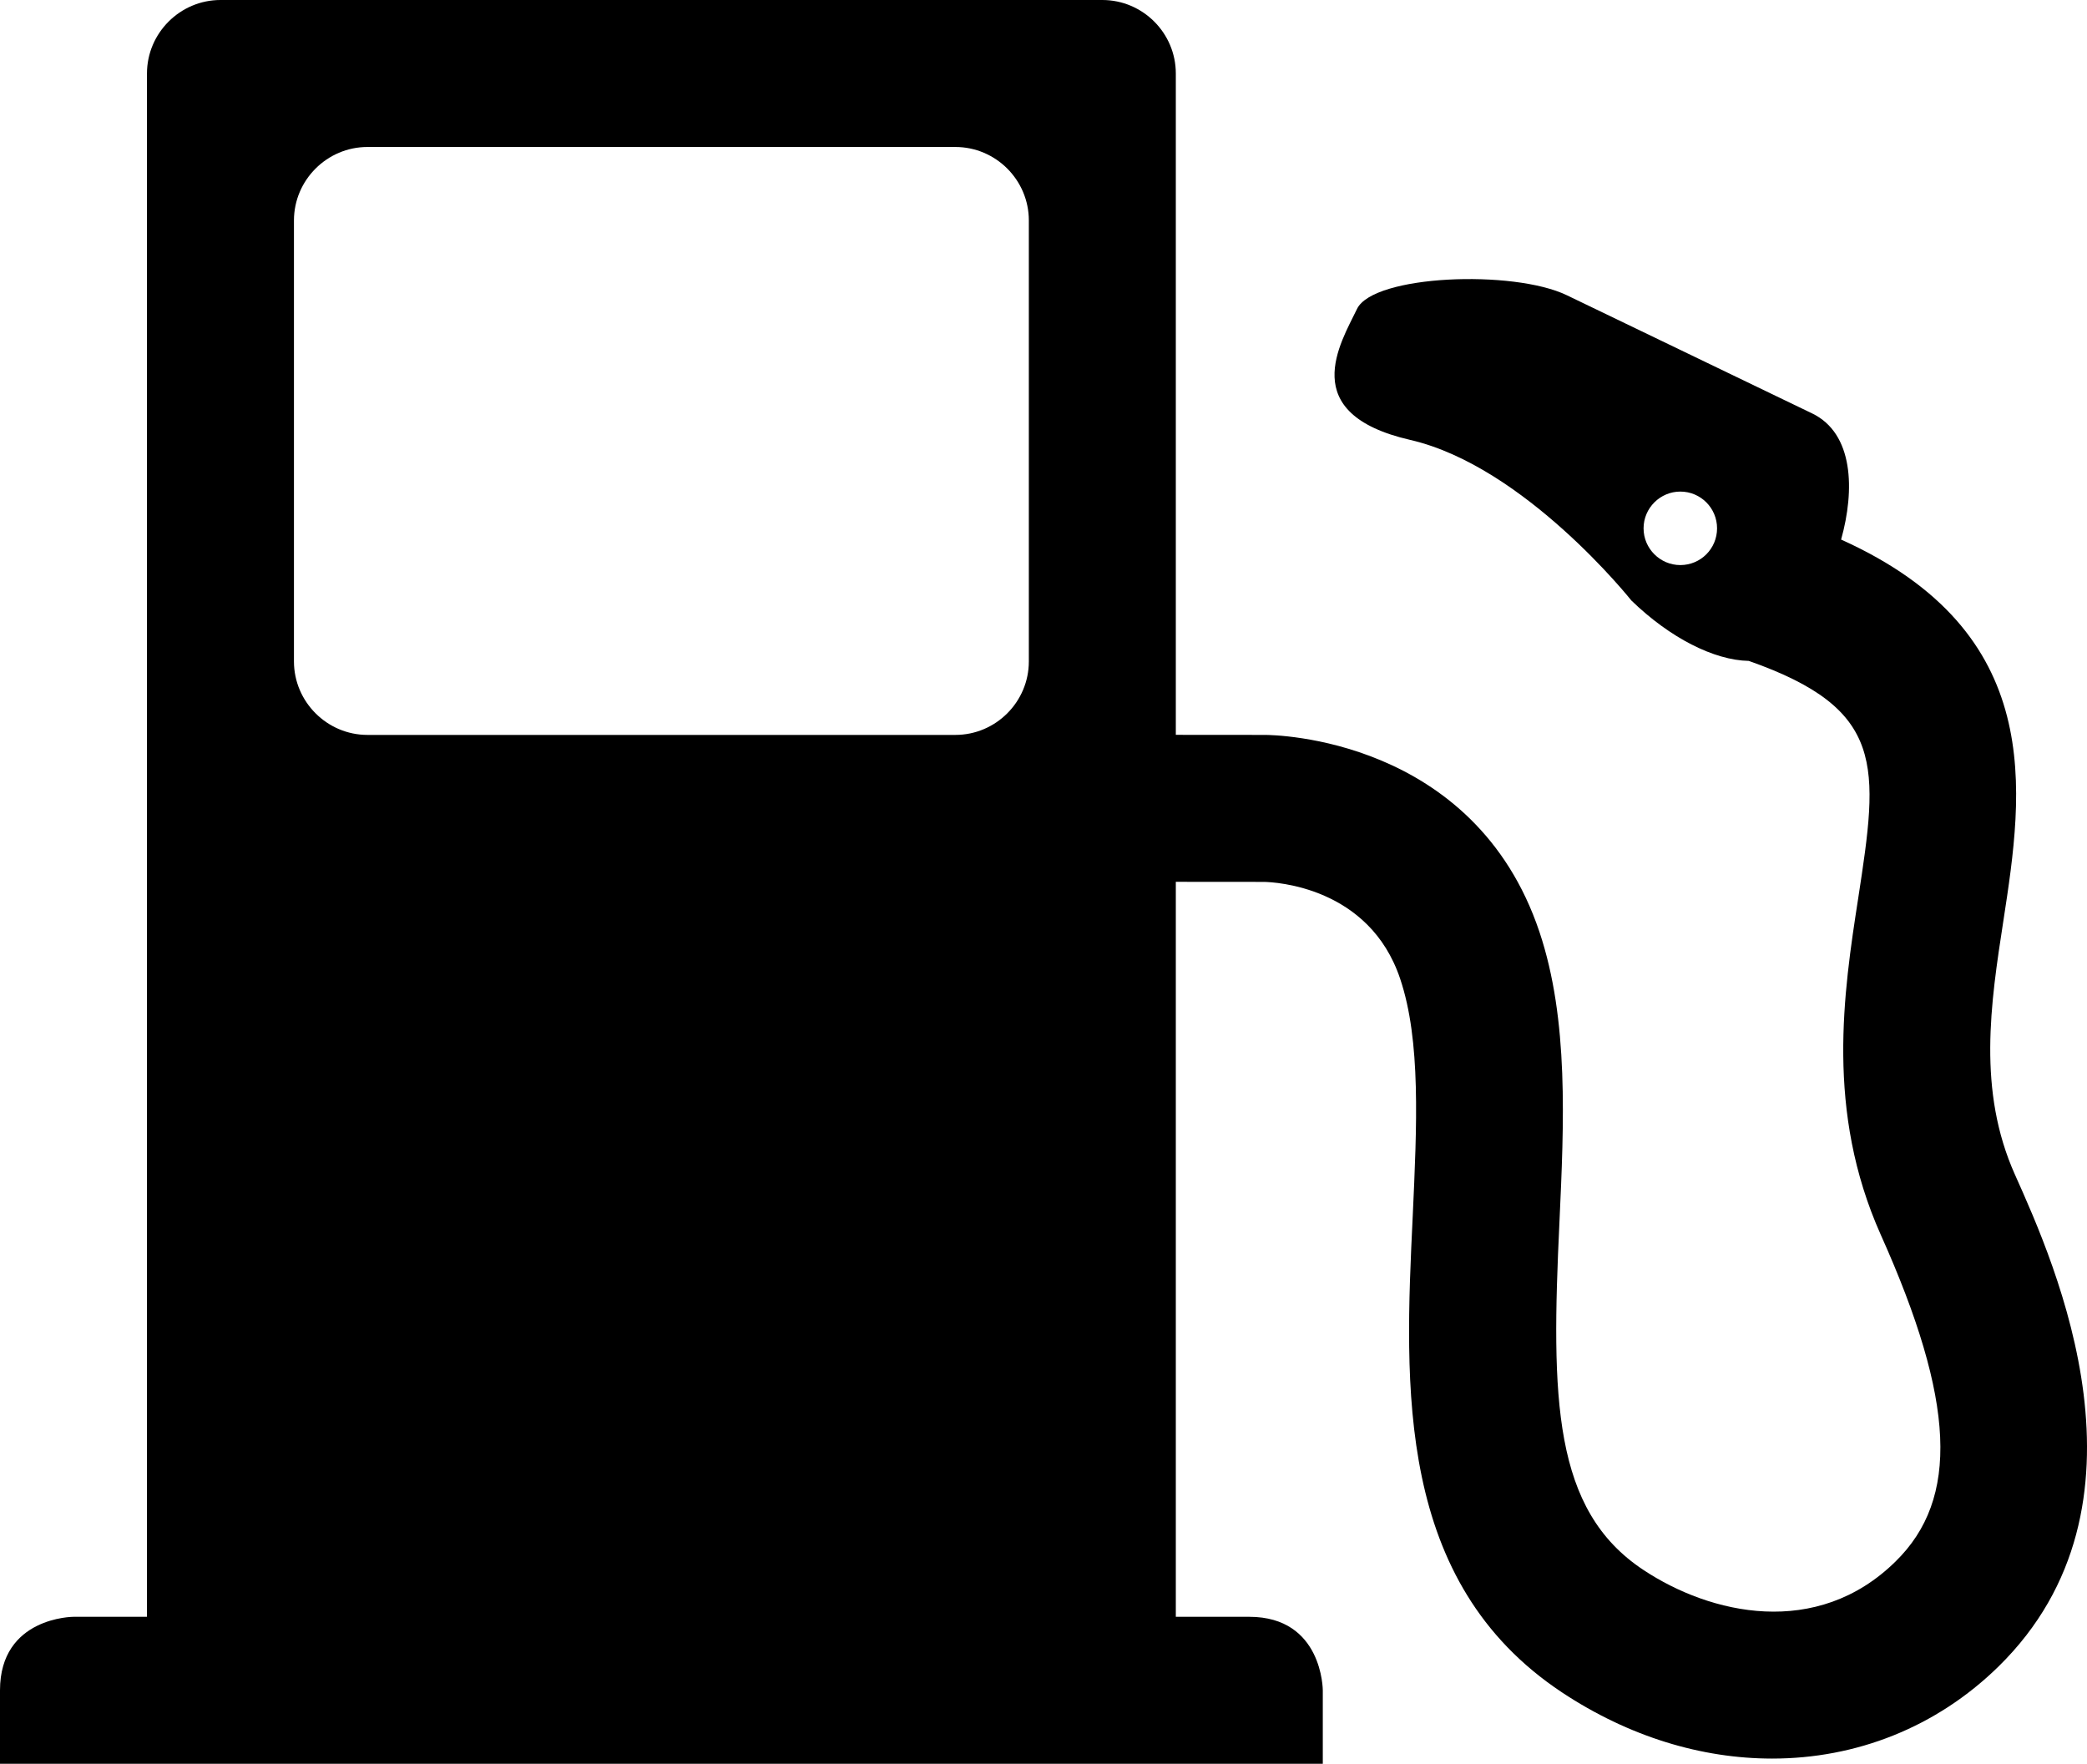 <?xml version="1.0" encoding="iso-8859-1"?>
<!-- Generator: Adobe Illustrator 16.0.4, SVG Export Plug-In . SVG Version: 6.00 Build 0)  -->
<!DOCTYPE svg PUBLIC "-//W3C//DTD SVG 1.1//EN" "http://www.w3.org/Graphics/SVG/1.1/DTD/svg11.dtd">
<svg version="1.1" id="Layer_1" xmlns="http://www.w3.org/2000/svg" xmlns:xlink="http://www.w3.org/1999/xlink" x="0px" y="0px"
	 width="28.399px" height="24px" viewBox="0 0 28.399 24" style="enable-background:new 0 0 28.399 24;" xml:space="preserve">
<g>
	<path d="M27.418,15.982c-0.511-1.142-0.332-2.32-0.156-3.458c0.271-1.761,0.596-3.919-2.209-5.182
		c0.188-0.672,0.172-1.444-0.395-1.717L21.32,4.017c-0.729-0.351-2.63-0.276-2.854,0.186c-0.222,0.462-0.835,1.425,0.724,1.783
		c1.559,0.359,3.009,2.185,3.009,2.185c0.525,0.509,1.125,0.813,1.598,0.822c1.869,0.657,1.766,1.424,1.489,3.227
		c-0.2,1.292-0.445,2.899,0.306,4.58c1.015,2.263,1.074,3.594,0.201,4.448c-1.072,1.054-2.52,0.719-3.432,0.113
		c-1.232-0.817-1.254-2.331-1.141-4.725c0.062-1.355,0.129-2.756-0.271-3.953C20.062,10.033,17.336,10,17.211,10l0,0L16,9.999V1
		c0-0.55-0.449-1-1-1H3C2.451,0,2,0.45,2,1v21H1c0,0-1,0-1,1s0,1,0,1h1h1h1h12h1h1h1v-1c0,0,0-1-1-1h-1V11.999L17.201,12
		c0.145,0.003,1.432,0.063,1.852,1.319c0.283,0.841,0.227,1.998,0.171,3.223c-0.112,2.335-0.235,4.982,2.03,6.486
		c0.911,0.603,1.9,0.901,2.861,0.901c1.139,0,2.23-0.421,3.079-1.252C29.433,20.482,27.97,17.213,27.418,15.982z M22.865,7.689
		c-0.274,0-0.5-0.224-0.5-0.5s0.226-0.5,0.5-0.5c0.277,0,0.5,0.224,0.5,0.5S23.143,7.689,22.865,7.689z M4,3c0-0.55,0.451-1,1-1h8
		c0.551,0,1,0.45,1,1v6c0,0.55-0.449,1-1,1H5c-0.549,0-1-0.45-1-1V3z"/>
</g>
<g>
</g>
<g>
</g>
<g>
</g>
<g>
</g>
<g>
</g>
<g>
</g>
<g>
</g>
<g>
</g>
<g>
</g>
<g>
</g>
<g>
</g>
<g>
</g>
<g>
</g>
<g>
</g>
<g>
</g>
</svg>
